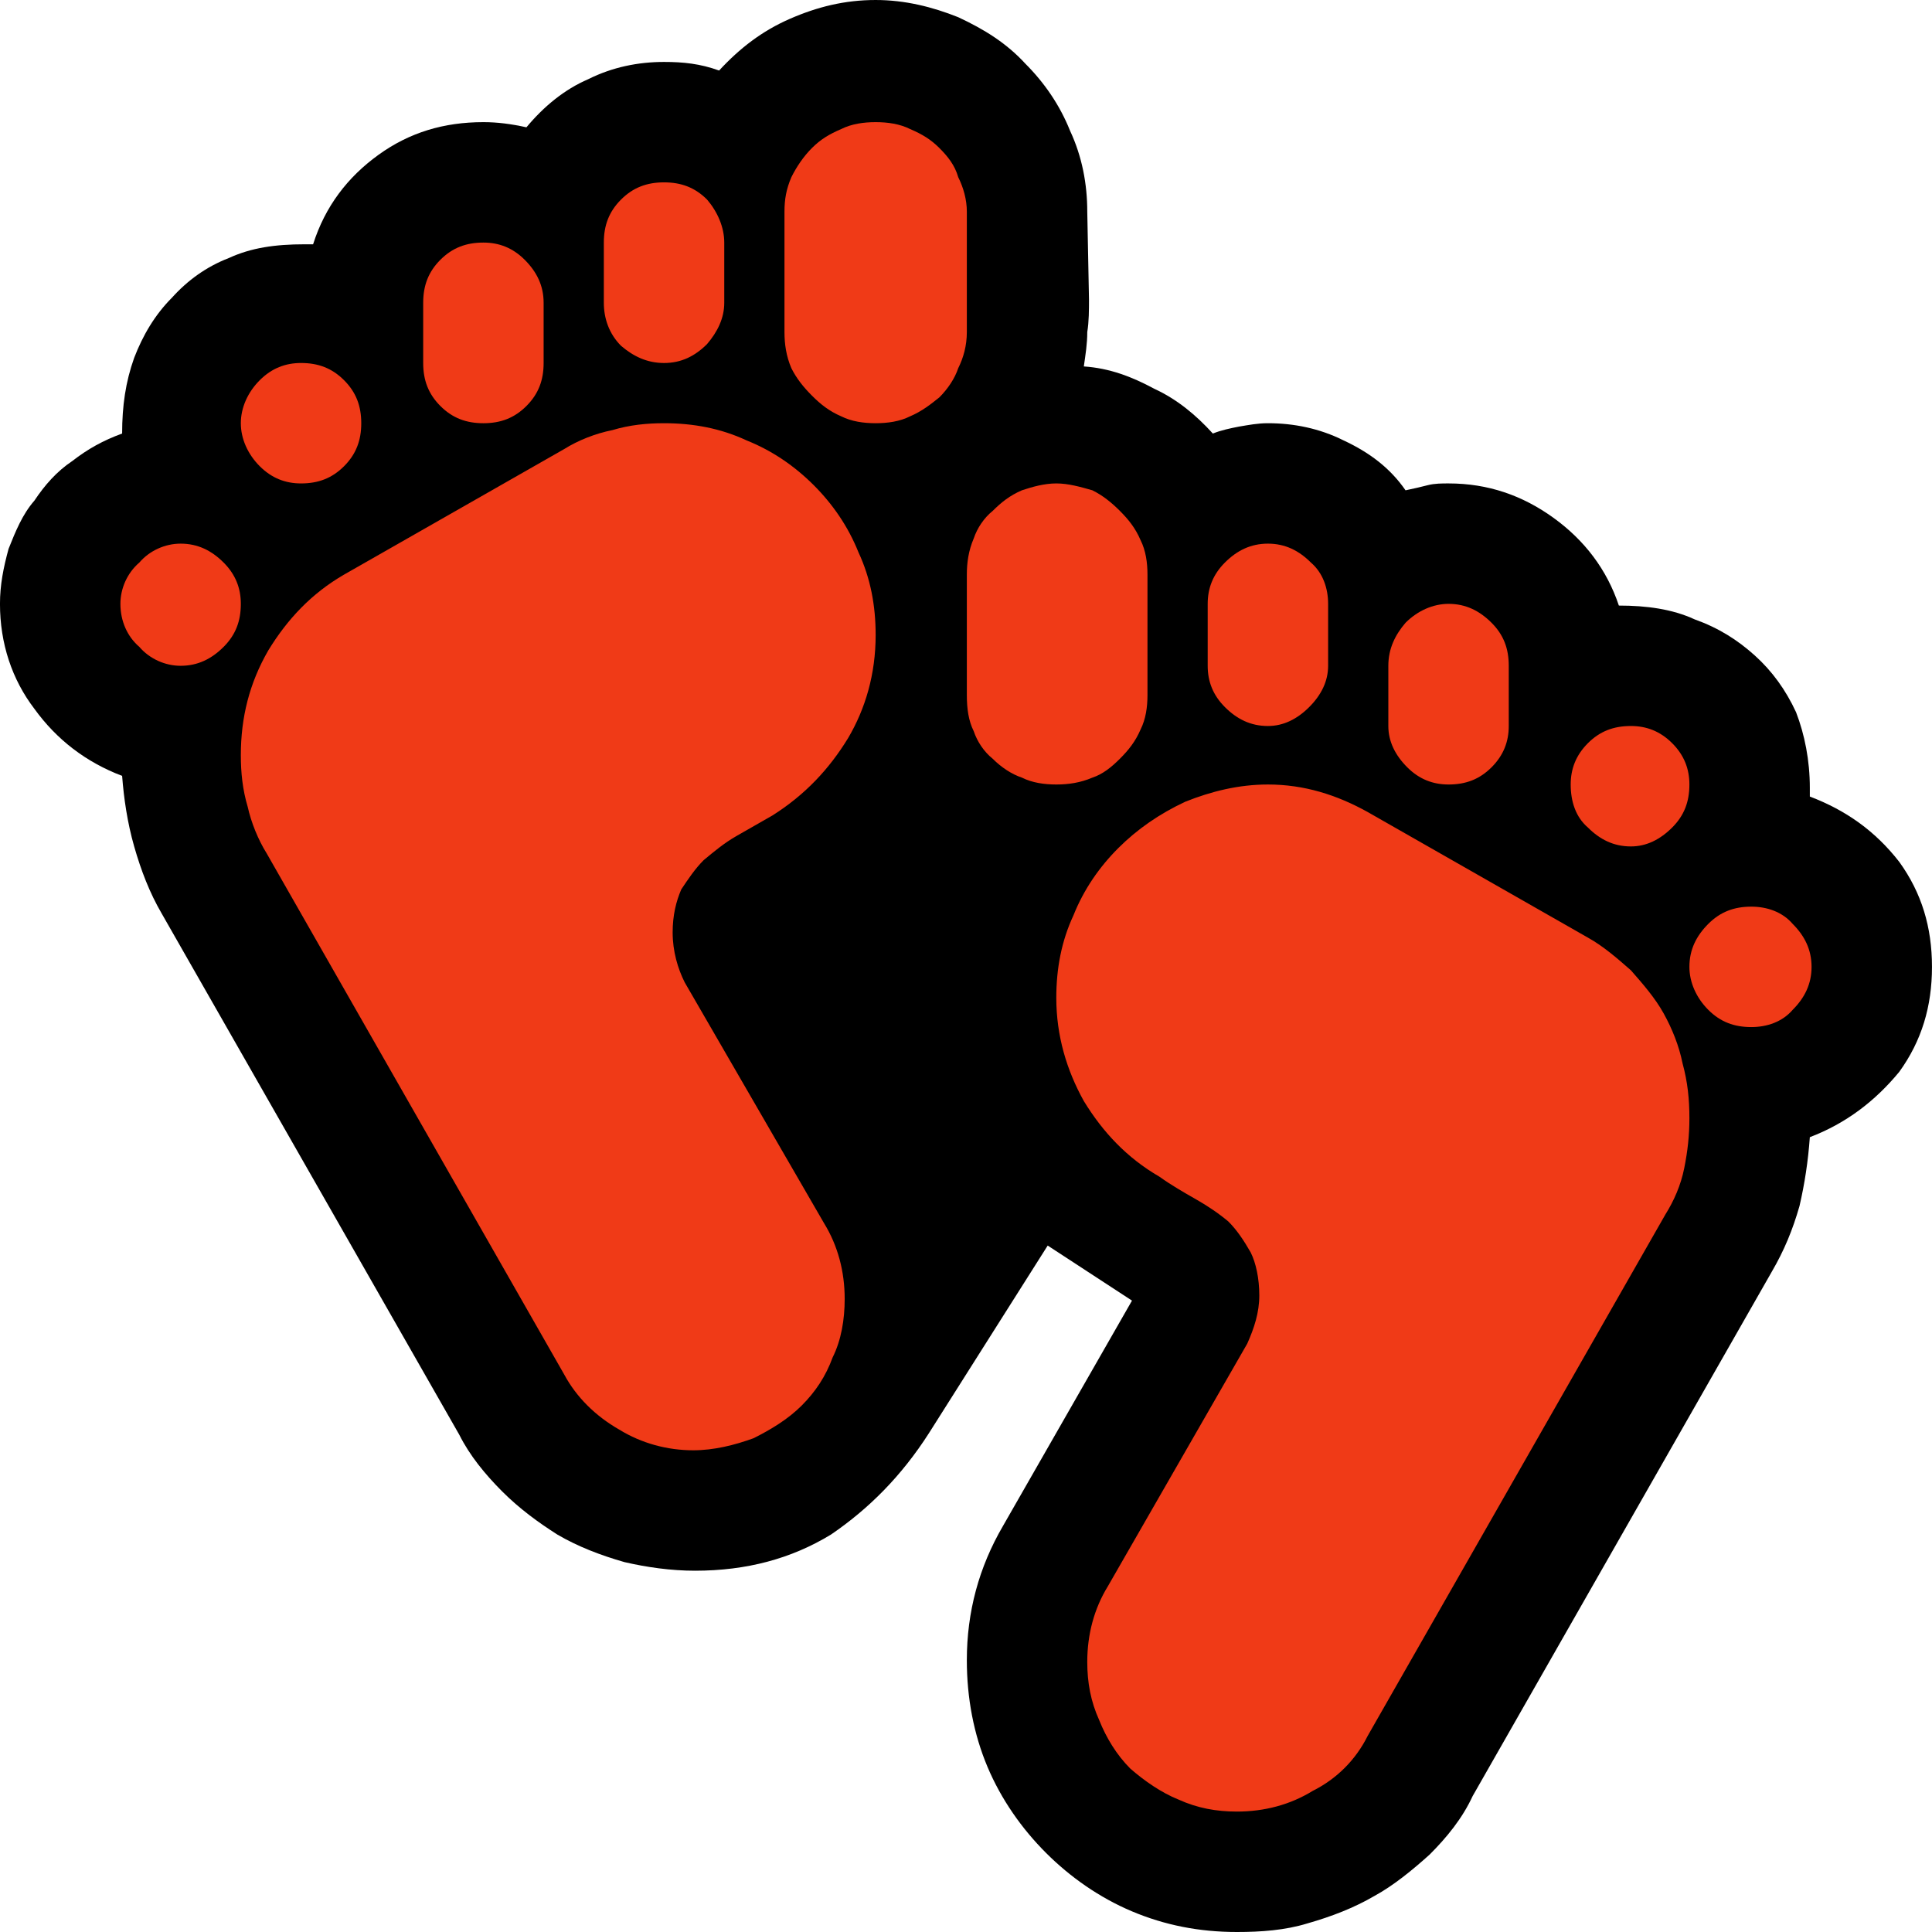 <?xml version="1.0" encoding="UTF-8" standalone="no"?>
<svg
   width="16.845"
   height="16.845"
   viewBox="0 0 16.845 16.845"
   version="1.1"
   xml:space="preserve"
   style="clip-rule:evenodd;fill-rule:evenodd;stroke-linejoin:round;stroke-miterlimit:2"
   id="svg20568"
   sodipodi:docname="emojis.svg"
   xmlns:inkscape="http://www.inkscape.org/namespaces/inkscape"
   xmlns:sodipodi="http://sodipodi.sourceforge.net/DTD/sodipodi-0.dtd"
   xmlns="http://www.w3.org/2000/svg"
   xmlns:svg="http://www.w3.org/2000/svg"><defs
     id="defs20572" /><sodipodi:namedview
     id="namedview20570"
     pagecolor="#505050"
     bordercolor="#eeeeee"
     borderopacity="1"
     inkscape:pageshadow="0"
     inkscape:pageopacity="0"
     inkscape:pagecheckerboard="0" /><g
     transform="matrix(0.24,0,0,0.24,-171.146,-314.361)"
     id="g20566"><g
       transform="matrix(62.5,0,0,62.5,705.295,1366.9)"
       id="g7110"><path
         d="m 1.177,-0.45 c 0.021,0.008 0.038,0.02 0.052,0.038 0.013,0.018 0.019,0.038 0.019,0.061 0,0.023 -0.006,0.043 -0.019,0.061 -0.014,0.017 -0.031,0.03 -0.052,0.038 -0.001,0.014 -0.003,0.027 -0.006,0.04 -0.004,0.014 -0.009,0.026 -0.016,0.038 L 0.981,0.131 C 0.975,0.144 0.966,0.155 0.956,0.165 0.946,0.174 0.935,0.183 0.924,0.189 0.912,0.196 0.899,0.201 0.885,0.205 0.872,0.209 0.858,0.21 0.844,0.21 0.822,0.21 0.802,0.206 0.783,0.198 0.764,0.19 0.747,0.178 0.733,0.164 0.719,0.15 0.707,0.133 0.699,0.114 0.691,0.095 0.687,0.074 0.687,0.052 c 0,-0.028 0.007,-0.054 0.021,-0.078 L 0.783,-0.157 0.734,-0.189 0.665,-0.08 C 0.649,-0.055 0.63,-0.036 0.608,-0.021 0.585,-0.007 0.559,0 0.529,0 0.515,0 0.501,-0.002 0.488,-0.005 0.474,-0.009 0.461,-0.014 0.449,-0.021 0.438,-0.028 0.427,-0.036 0.417,-0.046 0.407,-0.056 0.398,-0.067 0.392,-0.079 L 0.219,-0.382 C 0.212,-0.394 0.207,-0.407 0.203,-0.421 0.199,-0.435 0.197,-0.449 0.196,-0.462 0.175,-0.47 0.158,-0.483 0.145,-0.501 0.132,-0.518 0.125,-0.539 0.125,-0.562 c 0,-0.011 0.002,-0.021 0.005,-0.032 0.004,-0.01 0.008,-0.02 0.015,-0.028 0.006,-0.009 0.013,-0.017 0.022,-0.023 0.009,-0.007 0.018,-0.012 0.029,-0.016 0,-0.016 0.002,-0.03 0.007,-0.044 0.005,-0.013 0.012,-0.025 0.022,-0.035 0.009,-0.01 0.02,-0.018 0.033,-0.023 0.013,-0.006 0.027,-0.008 0.044,-0.008 h 0.005 c 0.007,-0.022 0.02,-0.039 0.038,-0.052 0.018,-0.013 0.038,-0.019 0.061,-0.019 0.008,0 0.016,0.001 0.025,0.003 0.01,-0.012 0.022,-0.022 0.036,-0.028 0.014,-0.007 0.029,-0.01 0.044,-0.01 0.011,0 0.021,0.001 0.032,0.005 0.012,-0.013 0.025,-0.023 0.041,-0.03 0.016,-0.007 0.032,-0.011 0.05,-0.011 0.017,0 0.033,0.004 0.048,0.01 0.015,0.007 0.028,0.015 0.039,0.027 0.011,0.011 0.02,0.024 0.026,0.039 0.007,0.015 0.01,0.031 0.01,0.047 l 0.001,0.051 c 0,0.006 0,0.013 -0.001,0.019 0,0.007 -0.001,0.013 -0.002,0.02 0.015,0.001 0.028,0.006 0.041,0.013 0.013,0.006 0.024,0.015 0.034,0.026 0.005,-0.002 0.01,-0.003 0.015,-0.004 0.006,-0.001 0.011,-0.002 0.017,-0.002 0.015,0 0.03,0.003 0.044,0.01 0.015,0.007 0.027,0.016 0.036,0.029 0.005,-0.001 0.009,-0.002 0.013,-0.003 0.004,-0.001 0.008,-0.001 0.012,-0.001 0.023,0 0.043,0.007 0.061,0.02 0.018,0.013 0.031,0.03 0.038,0.051 0.016,0 0.031,0.002 0.044,0.008 0.014,0.005 0.025,0.012 0.035,0.021 0.01,0.009 0.018,0.02 0.024,0.033 0.005,0.013 0.008,0.028 0.008,0.044 z"
         style="fill-rule:nonzero"
         id="path7106" /><path
         d="m 0.634,-0.544 c 0,0.023 -0.006,0.043 -0.016,0.06 -0.011,0.018 -0.025,0.033 -0.044,0.045 -0.007,0.004 -0.014,0.008 -0.021,0.012 -0.007,0.004 -0.013,0.009 -0.019,0.014 -0.005,0.005 -0.009,0.011 -0.013,0.017 -0.003,0.007 -0.005,0.015 -0.005,0.025 0,0.011 0.003,0.021 0.007,0.029 l 0.081,0.14 c 0.008,0.013 0.012,0.028 0.012,0.044 0,0.012 -0.002,0.024 -0.007,0.034 -0.004,0.011 -0.01,0.02 -0.018,0.028 C 0.583,-0.088 0.573,-0.082 0.563,-0.077 0.552,-0.073 0.54,-0.07 0.528,-0.07 0.513,-0.07 0.498,-0.074 0.485,-0.082 0.471,-0.09 0.46,-0.101 0.453,-0.114 L 0.28,-0.417 C 0.275,-0.425 0.271,-0.435 0.269,-0.444 c -0.003,-0.01 -0.004,-0.02 -0.004,-0.03 0,-0.022 0.005,-0.042 0.016,-0.061 0.011,-0.018 0.025,-0.033 0.044,-0.044 l 0.128,-0.073 c 0.008,-0.005 0.018,-0.009 0.028,-0.011 0.01,-0.003 0.02,-0.004 0.03,-0.004 0.017,0 0.033,0.003 0.048,0.01 0.015,0.006 0.028,0.015 0.039,0.026 0.011,0.011 0.02,0.024 0.026,0.039 0.007,0.015 0.01,0.031 0.01,0.048 z m 0.228,0.087 c 0.021,0 0.04,0.006 0.058,0.016 l 0.128,0.073 c 0.009,0.005 0.017,0.012 0.025,0.019 0.007,0.008 0.014,0.016 0.019,0.025 0.005,0.009 0.009,0.019 0.011,0.029 0.003,0.011 0.004,0.021 0.004,0.032 0,0.01 -10e-4,0.019 -0.003,0.029 -0.002,0.01 -0.006,0.019 -0.011,0.027 L 0.92,0.096 C 0.913,0.11 0.902,0.121 0.888,0.128 0.875,0.136 0.86,0.14 0.844,0.14 0.832,0.14 0.821,0.138 0.81,0.133 0.8,0.129 0.79,0.122 0.782,0.115 0.774,0.107 0.768,0.097 0.764,0.087 0.759,0.076 0.757,0.065 0.757,0.053 0.757,0.037 0.761,0.022 0.769,0.009 L 0.85,-0.132 C 0.854,-0.141 0.857,-0.15 0.857,-0.16 0.857,-0.17 0.855,-0.179 0.852,-0.185 0.848,-0.192 0.844,-0.198 0.839,-0.203 0.833,-0.208 0.827,-0.212 0.82,-0.216 0.813,-0.22 0.806,-0.224 0.799,-0.229 0.78,-0.24 0.766,-0.255 0.755,-0.273 0.745,-0.291 0.739,-0.311 0.739,-0.333 c 0,-0.017 0.003,-0.033 0.01,-0.048 0.006,-0.015 0.015,-0.028 0.026,-0.039 0.011,-0.011 0.024,-0.02 0.039,-0.027 0.015,-0.006 0.031,-0.01 0.048,-0.01 z m -0.07,-0.052 c 0,0.007 -0.001,0.014 -0.004,0.02 -0.003,0.007 -0.007,0.012 -0.012,0.017 -0.005,0.005 -0.01,0.009 -0.016,0.011 -0.007,0.003 -0.014,0.004 -0.021,0.004 -0.007,0 -0.014,-0.001 -0.02,-0.004 C 0.713,-0.463 0.707,-0.467 0.702,-0.472 0.697,-0.476 0.693,-0.482 0.691,-0.488 0.688,-0.494 0.687,-0.501 0.687,-0.509 v -0.07 c 0,-0.007 10e-4,-0.014 0.004,-0.021 0.002,-0.006 0.006,-0.012 0.011,-0.016 0.005,-0.005 0.01,-0.009 0.017,-0.012 0.006,-0.002 0.013,-0.004 0.02,-0.004 0.007,0 0.014,0.002 0.021,0.004 0.006,0.003 0.011,0.007 0.016,0.012 0.005,0.005 0.009,0.01 0.012,0.017 0.003,0.006 0.004,0.013 0.004,0.02 z M 0.687,-0.79 v 0.07 c 0,0.008 -0.002,0.015 -0.005,0.021 -0.002,0.006 -0.006,0.012 -0.011,0.017 -0.005,0.004 -0.01,0.008 -0.017,0.011 -0.006,0.003 -0.013,0.004 -0.02,0.004 -0.007,0 -0.014,-0.001 -0.02,-0.004 C 0.607,-0.674 0.602,-0.678 0.597,-0.683 0.592,-0.688 0.588,-0.693 0.585,-0.699 0.582,-0.706 0.581,-0.713 0.581,-0.72 v -0.07 c 0,-0.007 0.001,-0.013 0.004,-0.02 0.003,-0.006 0.007,-0.012 0.012,-0.017 0.005,-0.005 0.01,-0.008 0.017,-0.011 0.006,-0.003 0.013,-0.004 0.02,-0.004 0.007,0 0.014,0.001 0.02,0.004 0.007,0.003 0.012,0.006 0.017,0.011 0.005,0.005 0.009,0.01 0.011,0.017 0.003,0.006 0.005,0.013 0.005,0.02 z m 0.175,0.299 c -0.01,0 -0.018,-0.004 -0.025,-0.011 -0.007,-0.007 -0.01,-0.015 -0.01,-0.024 v -0.036 c 0,-0.009 0.003,-0.017 0.01,-0.024 0.007,-0.007 0.015,-0.011 0.025,-0.011 0.01,0 0.018,0.004 0.025,0.011 0.007,0.006 0.01,0.015 0.01,0.024 v 0.036 c 0,0.009 -0.004,0.017 -0.011,0.024 -0.007,0.007 -0.015,0.011 -0.024,0.011 z m 0.105,0.034 C 0.958,-0.457 0.95,-0.46 0.943,-0.467 0.936,-0.474 0.932,-0.482 0.932,-0.491 v -0.035 c 0,-0.01 0.004,-0.018 0.01,-0.025 0.007,-0.007 0.016,-0.011 0.025,-0.011 0.01,0 0.018,0.004 0.025,0.011 0.007,0.007 0.01,0.015 0.01,0.025 v 0.035 c 0,0.009 -0.003,0.017 -0.01,0.024 -0.007,0.007 -0.015,0.01 -0.025,0.01 z m -0.561,-0.21 c -0.01,0 -0.018,-0.003 -0.025,-0.01 -0.007,-0.007 -0.01,-0.015 -0.01,-0.025 v -0.035 c 0,-0.01 0.003,-0.018 0.01,-0.025 0.007,-0.007 0.015,-0.01 0.025,-0.01 0.009,0 0.017,0.003 0.024,0.01 0.007,0.007 0.011,0.015 0.011,0.025 v 0.035 c 0,0.01 -0.003,0.018 -0.01,0.025 -0.007,0.007 -0.015,0.01 -0.025,0.01 z m 0.105,-0.035 c -0.01,0 -0.018,-0.004 -0.025,-0.01 -0.007,-0.007 -0.01,-0.016 -0.01,-0.025 v -0.035 c 0,-0.01 0.003,-0.018 0.01,-0.025 0.007,-0.007 0.015,-0.01 0.025,-0.01 0.01,0 0.018,0.003 0.025,0.01 0.006,0.007 0.01,0.016 0.01,0.025 v 0.035 c 0,0.009 -0.004,0.017 -0.01,0.024 -0.007,0.007 -0.015,0.011 -0.025,0.011 z m 0.632,0.316 c 0.009,0 0.018,0.003 0.024,0.01 0.007,0.007 0.011,0.015 0.011,0.025 0,0.01 -0.004,0.018 -0.011,0.025 -0.006,0.007 -0.015,0.01 -0.024,0.01 -0.01,0 -0.018,-0.003 -0.025,-0.01 -0.007,-0.007 -0.011,-0.016 -0.011,-0.025 0,-0.01 0.004,-0.018 0.011,-0.025 0.007,-0.007 0.015,-0.01 0.025,-0.01 z M 0.3,-0.632 c -0.009,0 -0.017,-0.003 -0.024,-0.01 -0.007,-0.007 -0.011,-0.016 -0.011,-0.025 0,-0.009 0.004,-0.018 0.011,-0.025 0.007,-0.007 0.015,-0.01 0.024,-0.01 0.01,0 0.018,0.003 0.025,0.01 0.007,0.007 0.01,0.015 0.01,0.025 0,0.01 -0.003,0.018 -0.01,0.025 -0.007,0.007 -0.015,0.01 -0.025,0.01 z m -0.07,0.035 c 0.01,0 0.018,0.004 0.025,0.011 0.007,0.007 0.01,0.015 0.01,0.024 0,0.01 -0.003,0.018 -0.01,0.025 C 0.248,-0.53 0.24,-0.526 0.23,-0.526 0.221,-0.526 0.212,-0.53 0.206,-0.537 0.199,-0.543 0.195,-0.552 0.195,-0.562 c 0,-0.009 0.004,-0.018 0.011,-0.024 0.006,-0.007 0.015,-0.011 0.024,-0.011 z m 0.843,0.176 c -0.01,0 -0.018,-0.004 -0.025,-0.011 -0.007,-0.006 -0.01,-0.015 -0.01,-0.025 0,-0.009 0.003,-0.017 0.01,-0.024 0.007,-0.007 0.015,-0.01 0.025,-0.01 0.009,0 0.017,0.003 0.024,0.01 0.007,0.007 0.01,0.015 0.01,0.024 0,0.01 -0.003,0.018 -0.01,0.025 -0.007,0.007 -0.015,0.011 -0.024,0.011 z"
         style="fill:#f03a17;fill-rule:nonzero"
         id="path7108" /></g></g></svg>
